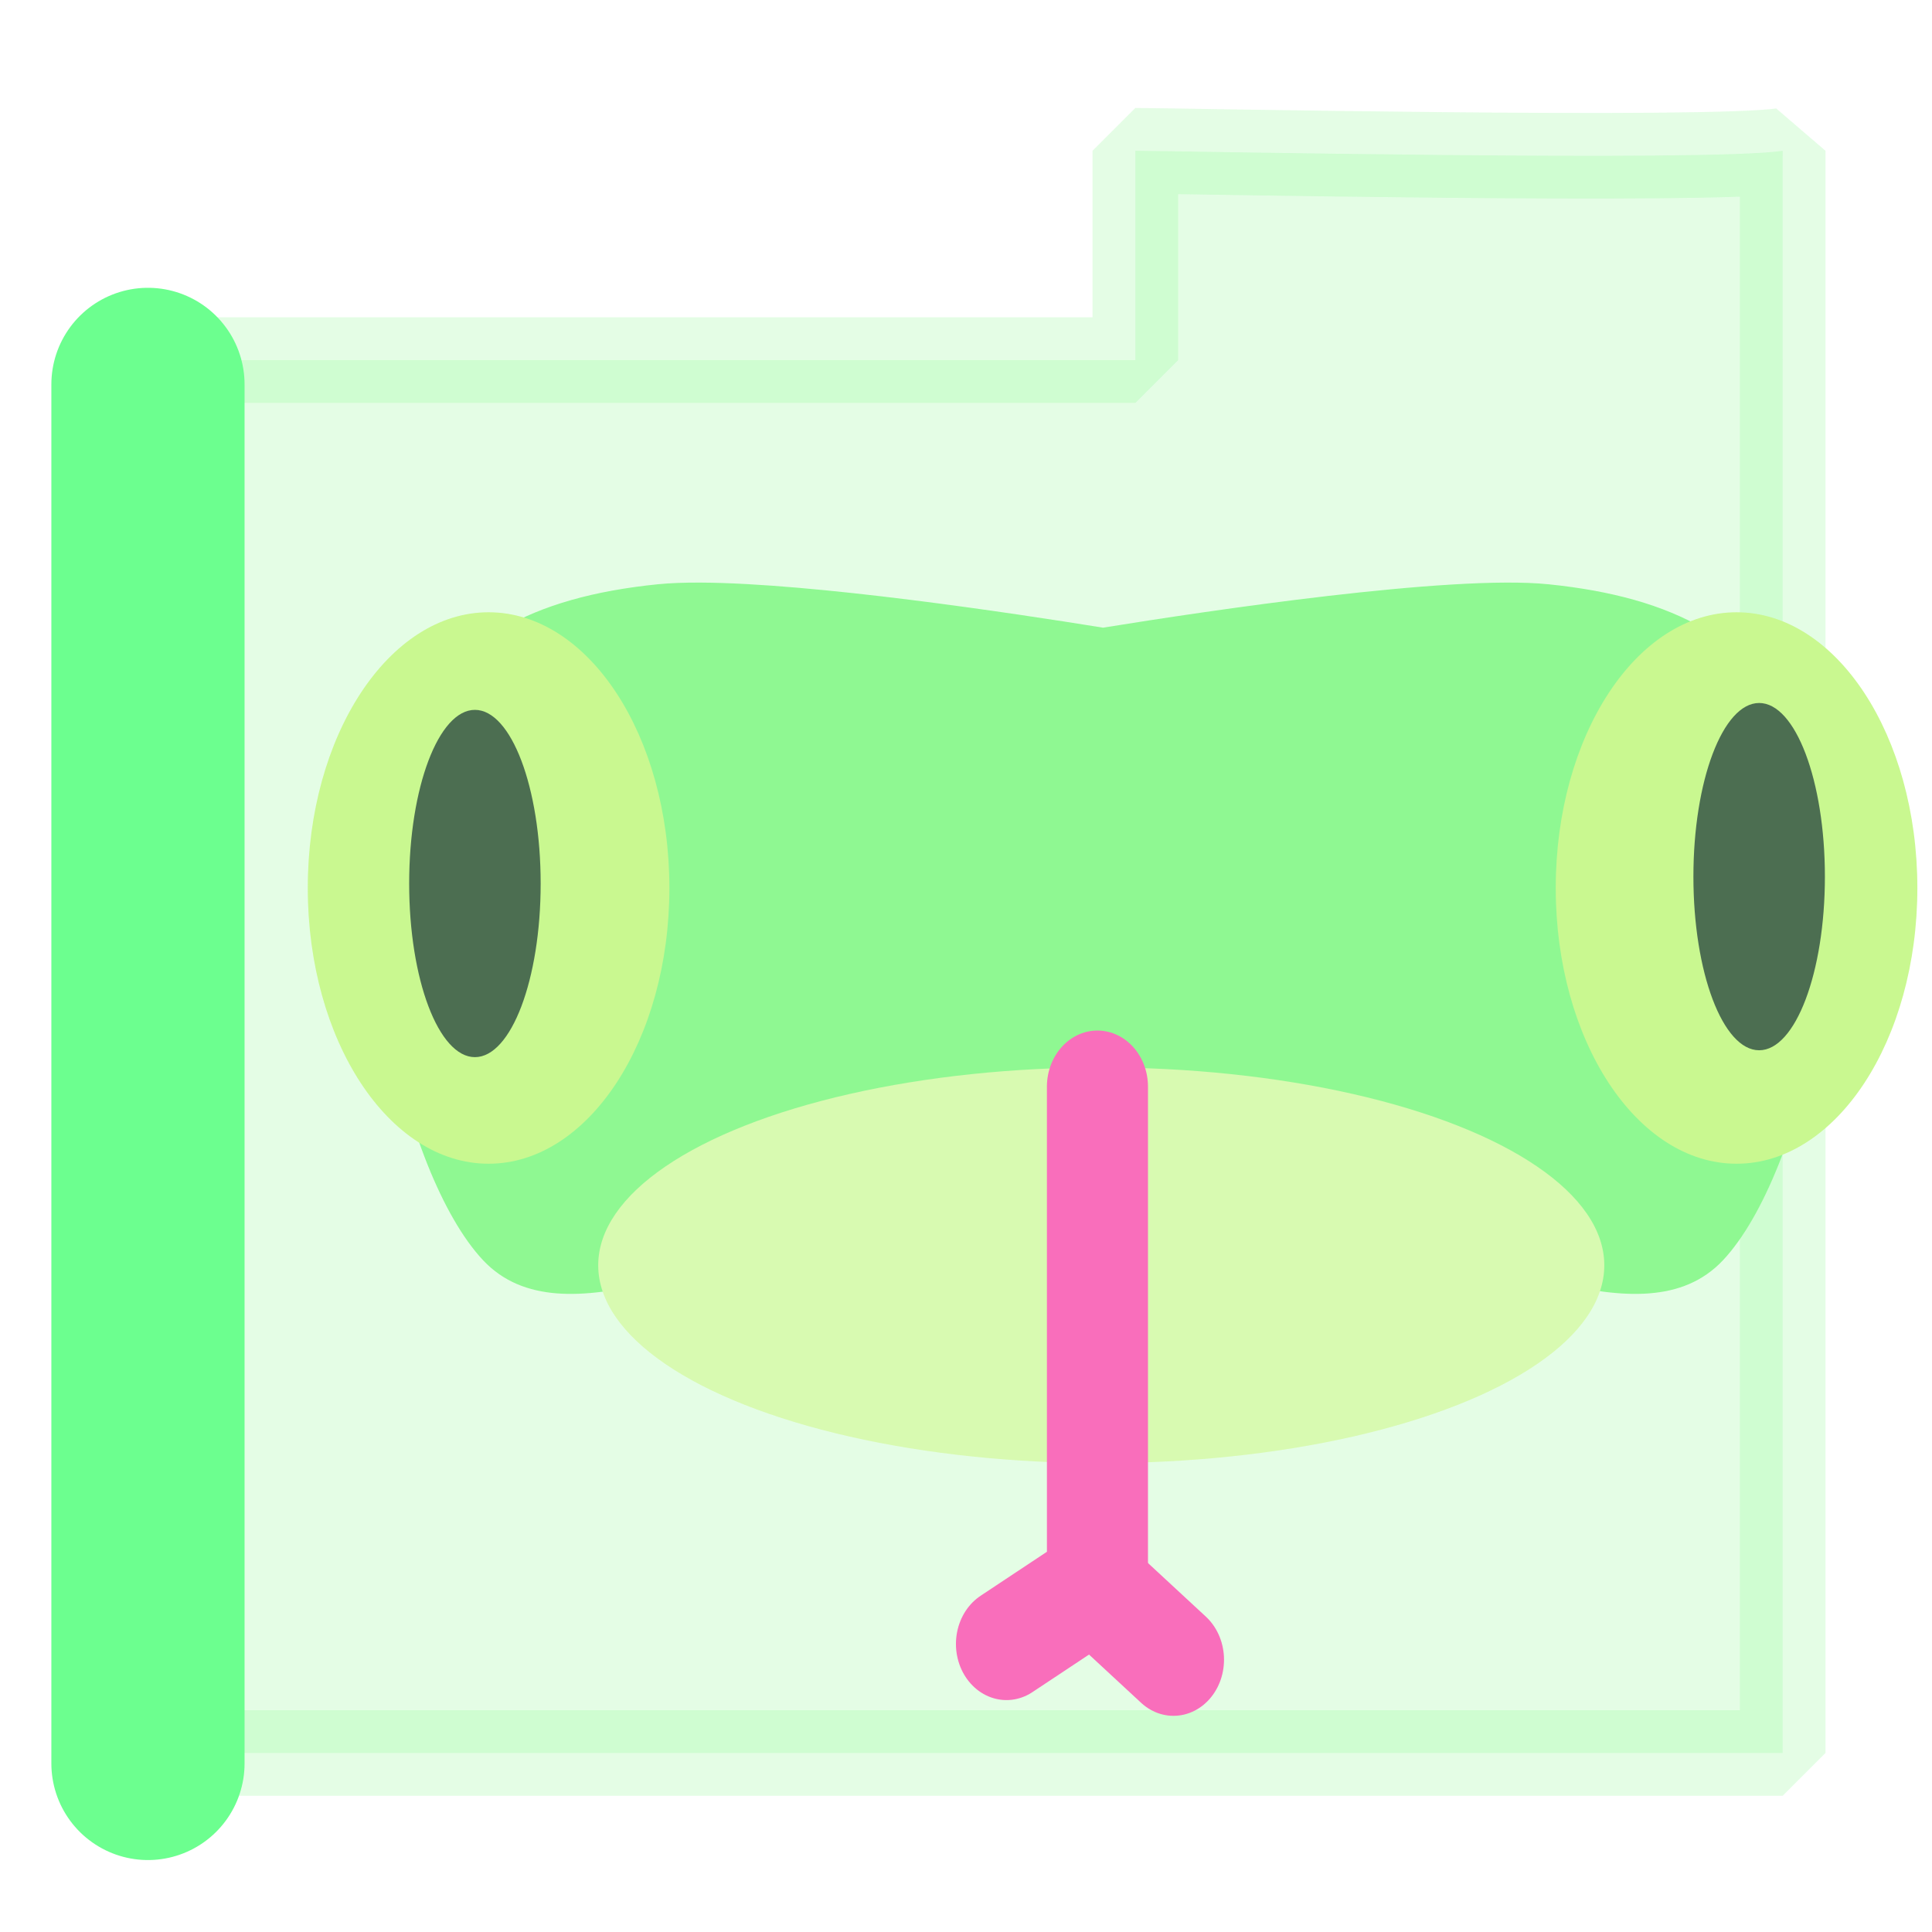 <?xml version="1.0" encoding="UTF-8" standalone="no"?>
<!-- Created with Inkscape (http://www.inkscape.org/) -->

<svg
   width="500"
   height="500"
   viewBox="0 0 500 500"
   version="1.1"
   id="svg1"
   inkscape:version="1.3.2 (091e20ef0f, 2023-11-25, custom)"
   sodipodi:docname="folder.env.svg"
   xml:space="preserve"
   xmlns:inkscape="http://www.inkscape.org/namespaces/inkscape"
   xmlns:sodipodi="http://sodipodi.sourceforge.net/DTD/sodipodi-0.dtd"
   xmlns:xlink="http://www.w3.org/1999/xlink"
   xmlns="http://www.w3.org/2000/svg"
   xmlns:svg="http://www.w3.org/2000/svg"><sodipodi:namedview
     id="namedview1"
     pagecolor="#505050"
     bordercolor="#eeeeee"
     borderopacity="1"
     inkscape:showpageshadow="0"
     inkscape:pageopacity="0"
     inkscape:pagecheckerboard="0"
     inkscape:deskcolor="#505050"
     inkscape:document-units="px"
     inkscape:zoom="0.48195146"
     inkscape:cx="230.31365"
     inkscape:cy="438.84087"
     inkscape:window-width="1362"
     inkscape:window-height="744"
     inkscape:window-x="0"
     inkscape:window-y="20"
     inkscape:window-maximized="0"
     inkscape:current-layer="layer1"
     showguides="true"><sodipodi:guide
       position="250.025,350.607"
       orientation="-1,0.007"
       id="guide30"
       inkscape:locked="false" /><sodipodi:guide
       position="66.397,247.9"
       orientation="0,-1"
       id="guide53"
       inkscape:locked="false" /></sodipodi:namedview><defs
     id="defs1"><linearGradient
       id="swatch61"
       inkscape:swatch="solid"><stop
         style="stop-color:#5090d0;stop-opacity:1;"
         offset="0"
         id="stop61" /></linearGradient><linearGradient
       id="swatch30"
       inkscape:swatch="solid"><stop
         style="stop-color:#f9f9f9;stop-opacity:1;"
         offset="0"
         id="stop30" /></linearGradient><inkscape:perspective
       sodipodi:type="inkscape:persp3d"
       inkscape:vp_x="44.06818 : 315.96746 : 1"
       inkscape:vp_y="0 : 1000 : 0"
       inkscape:vp_z="480.74134 : 298.68846 : 1"
       inkscape:persp3d-origin="250 : 166.66667 : 1"
       id="perspective17" /><inkscape:perspective
       sodipodi:type="inkscape:persp3d"
       inkscape:vp_x="44.06818 : 315.96746 : 1"
       inkscape:vp_y="0 : 1000 : 0"
       inkscape:vp_z="480.74134 : 298.68846 : 1"
       inkscape:persp3d-origin="250 : 166.66667 : 1"
       id="perspective17-23" /><inkscape:perspective
       sodipodi:type="inkscape:persp3d"
       inkscape:vp_x="44.06818 : 315.96746 : 1"
       inkscape:vp_y="0 : 1000 : 0"
       inkscape:vp_z="480.74134 : 298.68846 : 1"
       inkscape:persp3d-origin="250 : 166.66667 : 1"
       id="perspective17-5" /><inkscape:perspective
       sodipodi:type="inkscape:persp3d"
       inkscape:vp_x="44.06818 : 315.96746 : 1"
       inkscape:vp_y="0 : 1000 : 0"
       inkscape:vp_z="480.74134 : 298.68846 : 1"
       inkscape:persp3d-origin="250 : 166.66667 : 1"
       id="perspective17-2" /><inkscape:path-effect
       effect="mirror_symmetry"
       start_point="259.821,32.844"
       end_point="259.821,340.573"
       center_point="259.821,186.709"
       id="path-effect1"
       is_visible="true"
       lpeversion="1.2"
       lpesatellites=""
       mode="free"
       discard_orig_path="false"
       fuse_paths="true"
       oposite_fuse="false"
       split_items="false"
       split_open="false"
       link_styles="false" /><inkscape:perspective
       sodipodi:type="inkscape:persp3d"
       inkscape:vp_x="44.06818 : 315.96746 : 1"
       inkscape:vp_y="0 : 1000 : 0"
       inkscape:vp_z="480.74134 : 298.68846 : 1"
       inkscape:persp3d-origin="250 : 166.66667 : 1"
       id="perspective17-3" /></defs><g
     inkscape:label="Layer 1"
     inkscape:groupmode="layer"
     id="layer1"
     style="opacity:0.706"><path
       id="rect53-0-5"
       style="opacity:0.206;fill:#44f652;fill-opacity:1;fill-rule:nonzero;stroke:#44f652;stroke-width:22.162;stroke-linecap:butt;stroke-linejoin:bevel;stroke-miterlimit:10;stroke-dasharray:none;stroke-opacity:1;paint-order:normal"
       d="m 461.356,39.017 c -19.061,2.915 -158.178,0 -167.528,0 V 93.189 L 37.626,93.189 V 453.664 c 59.557,0 399.686,0 423.73,0 z"
       sodipodi:nodetypes="ccccccc" /><path
       style="fill:none;stroke:#2fff60;stroke-width:50;stroke-linejoin:bevel;paint-order:markers fill stroke;stroke-dasharray:none;stroke-linecap:round;stroke-opacity:1"
       d="M 38.292,456.378 V 99.482"
       id="path2" /><g
       inkscape:label="Layer 1"
       id="layer1-7"
       transform="translate(33.153,-21.367)" /><g
       id="g2"
       transform="matrix(0.837,0,0,0.837,77.393,60.37)"><path
         id="rect1-6"
         style="display:none;opacity:1;fill:#303030;stroke-width:36.525;stroke-linecap:round;stroke-miterlimit:10"
         d="m 102.286,0.298 h 298.92 c 54.663,0 98.669,44.006 98.669,98.669 V 400.048 c 0,54.663 -44.007,98.669 -98.669,98.669 H 102.286 c -54.663,0 -98.669,-44.006 -98.669,-98.669 V 98.967 c 0,-54.663 44.006,-98.669 98.669,-98.669 z" /><path
         id="rect14"
         style="display:none;fill:#8682e1;fill-opacity:1;stroke:none;stroke-width:70.762;stroke-linejoin:round;stroke-dasharray:none;stroke-opacity:1;paint-order:markers fill stroke"
         d="m 175.471,52.258 c -20.074,0 -36.234,15.546 -36.234,34.857 v 49.803 h 116.926 v 17.729 H 139.237 v 0.051 H 72.843 l -0.426,0.8 v 201.745 l 0.009,0.428 h 73.95 v -57.967 l 52.412,-57.922 h 92.082 l 39.705,-45.215 V 189.557 52.323 l -0.113,-0.065 z m -13.59,21.125 h 36.248 v 36.248 h -36.248 z"
         sodipodi:nodetypes="sscccccccccccccccccsccccc" /><path
         id="use15"
         style="display:none;fill:#e3e591;fill-opacity:1;stroke:none;stroke-width:70.762;stroke-linejoin:round;stroke-dasharray:none;stroke-opacity:1;paint-order:markers fill stroke"
         d="m 326.943,452.656 c 20.074,0 36.234,-15.546 36.234,-34.857 V 367.996 H 246.251 v -17.729 h 116.926 v -0.051 h 66.394 l 0.426,-0.8 v -201.745 l -0.009,-0.428 h -73.95 v 57.967 l -52.412,57.922 h -92.082 l -39.705,45.215 v 7.01 137.234 l 0.113,0.065 z m 13.59,-21.125 h -36.248 v -36.248 h 36.248 z"
         sodipodi:nodetypes="sscccccccccccccccccsccccc" /><g
         id="layer1-1"
         inkscape:label="Layer 1"
         transform="matrix(0.688,0,0,0.764,72.251,391.59)"><path
           style="fill:#61f565;fill-opacity:1;stroke-width:35.022;stroke-miterlimit:10"
           d="m 78.973,53.807 c -7.28,-0.033 -13.787,0.177 -19.271,0.678 -56.605,5.172 -93.405,22.9 -112.211,61.115 -31.665,64.345 -2.504,177.82 33.732,212.482 36.237,34.662 109.243,-7.875 163.957,-7.789 31.033,0.049 81.579,3.009 114.641,5.186 33.062,-2.177 83.609,-5.137 114.643,-5.186 54.714,-0.086 127.72,42.451 163.957,7.789 36.237,-34.662 65.397,-148.137 33.732,-212.482 C 553.346,77.384 516.547,59.657 459.941,54.484 416.063,50.475 306.753,65.217 259.82,72.049 218.754,66.071 129.932,54.036 78.973,53.807 Z"
           id="path1"
           sodipodi:nodetypes="czazaccc"
           inkscape:path-effect="#path-effect1"
           inkscape:original-d="m 281.79833,75.346751 c 0,0 -165.49152,-26.035418 -222.096877,-20.86306 -56.6053556,5.172358 -93.406133,22.900845 -112.212159,61.116269 -31.664552,64.34503 -2.503187,177.81909 33.733576,212.48149 36.236763,34.66239 109.24285,-7.87491 163.95663,-7.78905 49.16564,0.0772 147.30825,7.46156 147.30825,7.46156 L 394.04316,100.43579 C 412.44218,120.10458 367.96813,84.185535 281.79833,75.346751 Z"
           transform="translate(-3.509,-424.985)" /><ellipse
           style="fill:#c8f890;fill-opacity:1;stroke-width:35.022;stroke-miterlimit:10"
           id="path2-2"
           cx="255.51"
           cy="-94.886"
           rx="226.074"
           ry="80.066" /><ellipse
           style="fill:#b2f562;fill-opacity:1;stroke-width:38.34;stroke-miterlimit:10"
           id="path3"
           cx="-19.838"
           cy="-247.578"
           rx="81.26"
           ry="111.59" /><use
           x="0"
           y="0"
           xlink:href="#path3"
           id="use3"
           transform="translate(560.858)" /><path
           style="fill:none;fill-opacity:1;stroke:#f7319e;stroke-width:45.422;stroke-linecap:round;stroke-miterlimit:10;stroke-dasharray:none;stroke-opacity:1"
           d="M 253.796,-167.175 V 33.95 l -40.881,24.422"
           id="path4"
           sodipodi:nodetypes="ccc" /><ellipse
           style="fill:#023209;fill-opacity:1;stroke:none;stroke-width:68.221;stroke-linecap:round;stroke-miterlimit:10;stroke-dasharray:none;stroke-opacity:1"
           id="path5"
           cx="-25.979"
           cy="-249.395"
           rx="29.548"
           ry="70.275" /><use
           x="0"
           y="0"
           xlink:href="#path5"
           id="use5"
           transform="translate(577.158,-2.784)" /><path
           style="fill:none;fill-opacity:1;stroke:#f7319e;stroke-width:45.422;stroke-linecap:round;stroke-miterlimit:10;stroke-dasharray:none;stroke-opacity:1"
           d="m 252.128,34.853 35.84,29.891"
           id="path6"
           sodipodi:nodetypes="cc" /></g></g></g></svg>

